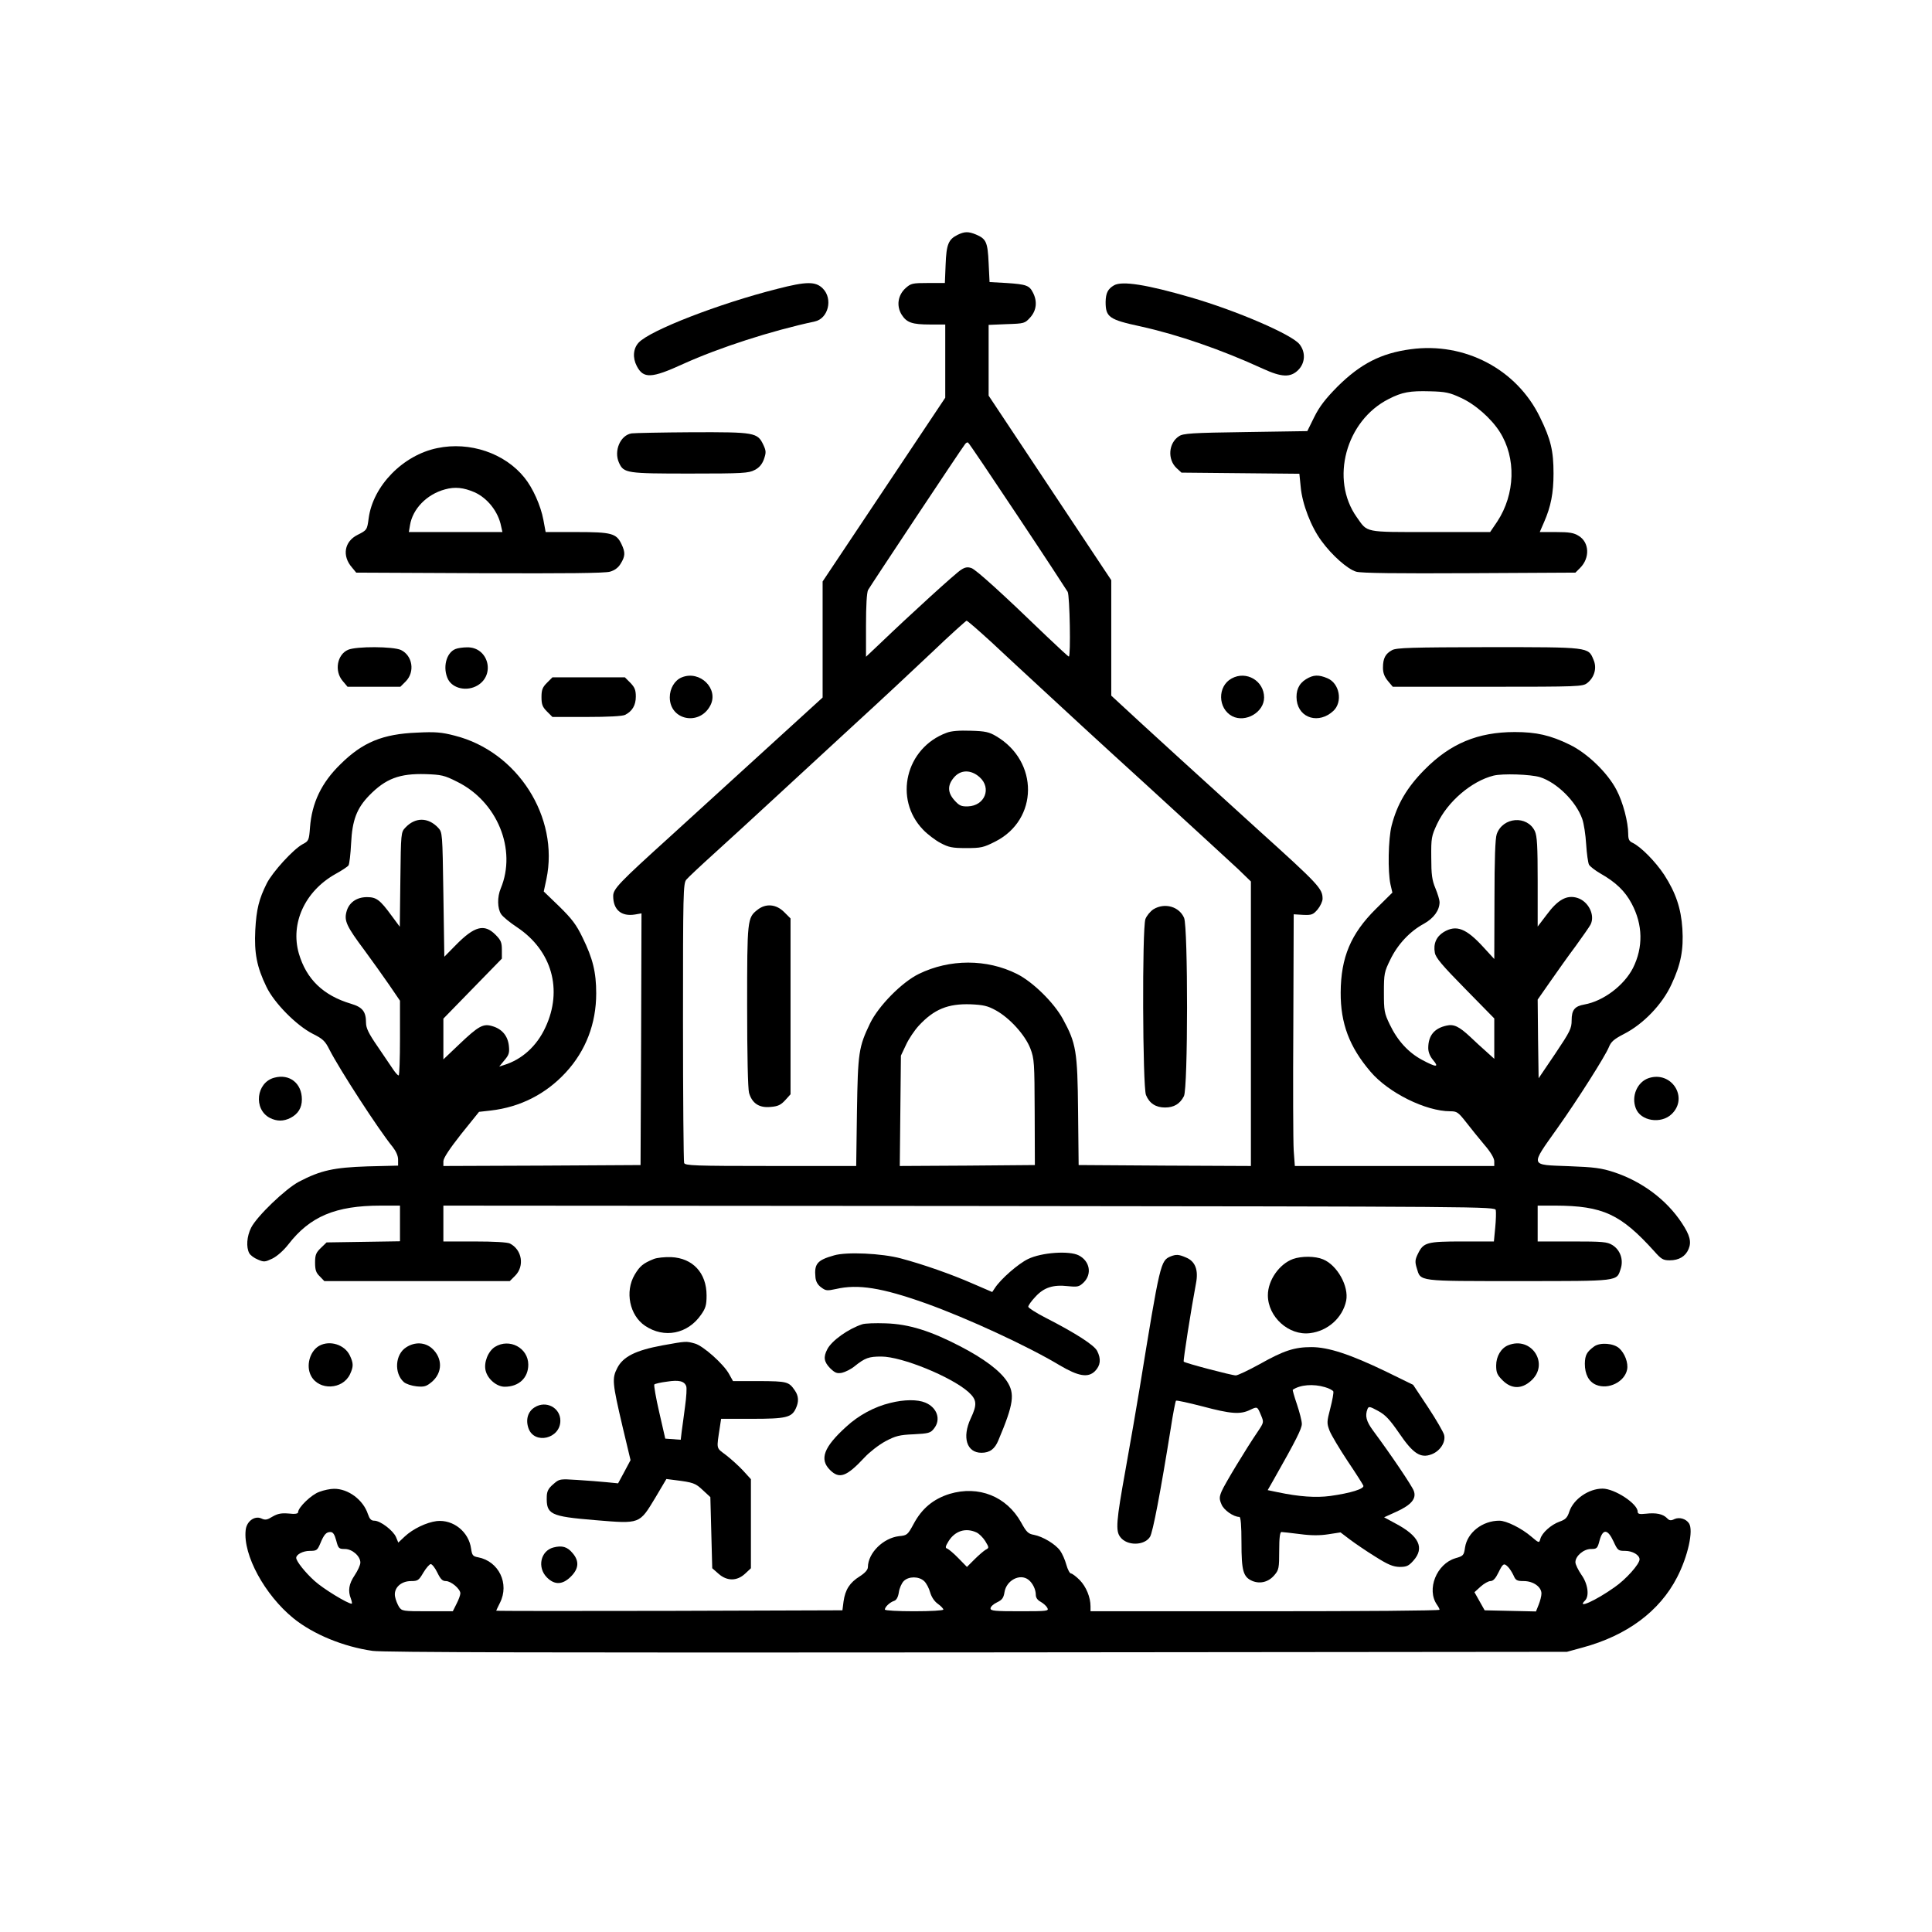 <?xml version="1.0" standalone="no"?>
<!DOCTYPE svg PUBLIC "-//W3C//DTD SVG 20010904//EN"
 "http://www.w3.org/TR/2001/REC-SVG-20010904/DTD/svg10.dtd">
<svg version="1.0" xmlns="http://www.w3.org/2000/svg"
 width="1024pt" height="1024pt" viewBox="0 0 1024 1024"
 preserveAspectRatio="xMidYMid meet">

<g transform="translate(0,1024) scale(0.1,-0.1)"
fill="#000000" stroke="none">
<path d="M5075 8995 c-48 -24 -59 -50 -63 -157 l-4 -98 -89 0 c-83 0 -91 -2
-119 -27 -41 -37 -50 -94 -21 -141 27 -42 55 -52 152 -52 l79 0 0 -194 0 -194
-325 -487 -325 -487 0 -307 0 -308 -317 -289 c-174 -159 -394 -359 -487 -444
-275 -249 -306 -281 -306 -319 0 -73 43 -110 116 -98 l34 6 -2 -667 -3 -667
-522 -3 -523 -2 0 25 c0 17 32 65 94 144 l95 118 62 7 c156 18 292 87 398 202
106 115 161 259 161 419 0 112 -18 185 -72 295 -33 69 -57 100 -123 165 l-83
80 14 65 c69 329 -153 677 -486 761 -69 18 -103 21 -199 16 -182 -7 -289 -51
-406 -167 -101 -98 -152 -205 -162 -336 -5 -68 -7 -72 -40 -89 -49 -27 -158
-146 -189 -207 -41 -82 -55 -136 -61 -248 -6 -121 8 -195 59 -300 41 -86 159
-205 245 -249 54 -27 66 -38 89 -84 53 -104 260 -424 336 -517 17 -22 28 -46
28 -66 l0 -32 -162 -4 c-179 -6 -248 -21 -363 -81 -72 -38 -223 -183 -254
-244 -23 -46 -27 -103 -10 -135 6 -11 26 -26 46 -34 32 -14 38 -13 76 5 25 12
60 43 85 75 115 149 251 206 490 206 l102 0 0 -94 0 -95 -194 -3 -195 -3 -30
-29 c-26 -25 -31 -37 -31 -78 0 -39 5 -54 25 -73 l24 -25 491 0 492 0 29 29
c50 51 36 137 -28 170 -13 7 -85 11 -187 11 l-166 0 0 95 0 95 2787 -2 c2732
-3 2788 -3 2791 -22 2 -11 1 -52 -3 -93 l-7 -73 -166 0 c-189 0 -207 -5 -236
-64 -16 -32 -17 -44 -7 -77 22 -72 -1 -69 541 -69 538 0 518 -2 540 65 16 48
-2 100 -44 126 -28 17 -51 19 -213 19 l-183 0 0 95 0 95 93 0 c253 -1 347 -45
525 -242 37 -42 47 -48 82 -48 49 0 84 21 100 60 16 38 7 73 -36 138 -81 123
-211 220 -359 269 -67 22 -105 27 -240 32 -209 8 -206 -4 -60 202 108 152 254
383 272 428 12 30 27 43 81 71 102 52 203 157 251 262 50 106 65 184 58 296
-7 108 -35 190 -96 285 -47 71 -124 149 -168 170 -18 8 -23 19 -23 46 0 64
-28 170 -62 234 -47 91 -155 195 -248 240 -102 50 -177 67 -291 67 -196 0
-342 -61 -479 -200 -93 -94 -145 -183 -174 -296 -18 -70 -21 -245 -6 -312 l10
-43 -88 -87 c-132 -131 -185 -256 -186 -442 -1 -164 46 -289 158 -420 95 -112
293 -210 423 -210 35 0 42 -5 83 -57 25 -32 68 -86 97 -120 34 -39 53 -72 53
-88 l0 -25 -529 0 -528 0 -6 82 c-3 46 -4 346 -2 667 l2 585 50 -3 c45 -2 53
1 77 29 14 17 26 43 26 56 0 54 -18 74 -345 369 -189 171 -664 604 -722 659
l-53 49 0 306 0 306 -325 489 -325 489 0 188 0 187 96 4 c94 3 96 4 125 36 33
37 38 85 14 131 -19 38 -35 44 -140 51 l-90 5 -5 101 c-5 111 -13 128 -67 151
-41 17 -61 16 -98 -2z m318 -1488 c140 -210 259 -392 266 -404 11 -22 17 -343
6 -343 -3 0 -56 49 -118 108 -234 226 -373 352 -398 361 -20 7 -34 5 -55 -9
-27 -16 -265 -233 -431 -392 l-73 -69 0 166 c0 105 4 174 11 188 11 20 490
742 514 773 5 7 12 11 16 8 5 -2 122 -177 262 -387z m-140 -669 c67 -62 184
-172 262 -243 77 -72 329 -304 560 -514 231 -211 450 -413 488 -448 l67 -65 0
-754 0 -754 -456 2 -457 3 -3 285 c-3 319 -10 360 -81 490 -48 87 -159 196
-243 238 -160 80 -356 80 -520 0 -90 -44 -213 -169 -258 -261 -61 -127 -65
-154 -70 -469 l-4 -288 -453 0 c-404 0 -454 2 -459 16 -3 9 -6 346 -6 749 0
683 1 734 18 753 9 11 76 74 148 139 72 65 218 199 325 298 107 99 298 275
424 391 127 116 309 286 405 377 96 92 179 166 183 167 5 0 63 -51 130 -112z
m-2831 -741 c214 -105 318 -360 232 -566 -19 -45 -18 -106 2 -136 9 -14 47
-45 85 -70 184 -123 243 -331 150 -530 -46 -100 -125 -171 -220 -200 l-25 -8
28 34 c24 28 27 40 23 77 -6 52 -36 88 -87 103 -49 15 -73 2 -178 -98 l-82
-78 0 108 0 108 155 159 155 159 0 46 c0 40 -5 52 -34 81 -59 59 -111 46 -211
-56 l-60 -61 -5 330 c-5 329 -5 329 -28 354 -53 56 -121 56 -173 1 -24 -25
-24 -28 -27 -276 l-3 -250 -43 58 c-62 85 -81 99 -131 99 -56 0 -97 -30 -109
-79 -12 -47 1 -76 96 -203 40 -54 98 -136 130 -182 l58 -85 0 -198 c0 -109 -3
-198 -7 -198 -5 0 -18 15 -30 33 -12 17 -49 72 -82 121 -47 68 -61 97 -61 125
0 60 -19 83 -80 101 -147 44 -236 130 -276 266 -46 160 32 330 193 421 35 19
66 40 70 46 5 7 11 60 14 118 6 122 30 185 96 253 87 89 160 117 299 113 83
-3 99 -6 166 -40z m5740 24 c89 -28 191 -128 224 -221 9 -25 18 -85 21 -135 3
-49 10 -98 15 -108 5 -9 33 -31 61 -47 81 -46 130 -93 165 -159 60 -112 62
-232 7 -342 -48 -93 -157 -175 -257 -193 -52 -9 -68 -29 -68 -84 0 -43 -8 -59
-87 -177 l-88 -130 -3 208 -2 209 67 96 c37 53 97 138 134 187 36 50 72 101
79 114 26 50 -11 124 -70 142 -55 17 -103 -9 -162 -89 l-48 -63 0 236 c0 193
-3 243 -15 270 -41 85 -170 75 -202 -16 -8 -23 -12 -132 -12 -348 l-1 -314
-56 61 c-93 102 -145 122 -212 82 -39 -24 -56 -62 -47 -110 5 -27 39 -67 161
-191 l154 -157 0 -107 0 -107 -42 38 c-24 21 -62 56 -86 79 -59 55 -87 68
-125 59 -65 -14 -97 -53 -97 -119 0 -21 9 -44 26 -64 33 -39 17 -39 -58 1 -73
39 -131 102 -172 188 -29 60 -31 73 -31 170 0 99 2 109 34 174 39 81 104 150
178 190 52 29 83 71 83 115 0 11 -10 44 -22 73 -18 43 -22 73 -22 163 -1 103
1 114 31 178 56 119 183 227 299 256 48 12 196 7 246 -8z m-2884 -1236 c73
-40 155 -130 183 -202 21 -55 22 -74 23 -338 l1 -280 -358 -3 -358 -2 3 292 3
293 27 57 c14 31 45 77 68 102 81 87 154 117 275 113 66 -3 90 -8 133 -32z"/>
<path d="M5017 6356 c-217 -80 -282 -351 -124 -514 23 -24 65 -56 92 -70 43
-23 62 -27 136 -27 79 0 92 3 155 35 228 116 231 424 4 558 -37 22 -58 27
-135 29 -60 2 -103 -1 -128 -11z m175 -235 c65 -58 28 -152 -62 -155 -35 -1
-46 4 -71 32 -37 41 -38 80 -3 121 35 42 90 43 136 2z"/>
<path d="M4015 5418 c-54 -42 -55 -51 -55 -510 0 -259 4 -437 10 -460 16 -56
54 -81 114 -75 40 3 55 11 78 36 l28 31 0 466 0 466 -34 34 c-42 42 -97 47
-141 12z"/>
<path d="M6114 5421 c-17 -11 -36 -34 -43 -52 -18 -51 -15 -889 3 -933 18 -44
52 -66 101 -66 47 0 79 19 100 60 22 42 22 893 1 945 -26 60 -102 82 -162 46z"/>
<path d="M4120 8709 c-309 -78 -675 -220 -735 -285 -29 -31 -33 -80 -10 -124
35 -68 78 -66 246 11 192 87 468 176 697 225 72 15 98 120 43 175 -38 38 -86
38 -241 -2z"/>
<path d="M5905 8728 c-33 -19 -44 -41 -45 -88 0 -81 18 -94 185 -130 199 -44
428 -123 648 -224 100 -46 147 -48 188 -7 37 37 40 94 7 136 -40 52 -336 179
-574 248 -237 69 -366 89 -409 65z"/>
<path d="M7477 8389 c-157 -21 -266 -77 -388 -198 -64 -65 -95 -105 -123 -161
l-37 -75 -328 -5 c-283 -4 -330 -7 -352 -22 -56 -36 -62 -123 -13 -169 l26
-24 312 -3 313 -3 7 -70 c8 -90 55 -212 110 -286 56 -77 139 -150 184 -163 25
-8 223 -10 599 -8 l563 3 25 25 c53 53 49 136 -8 170 -25 16 -50 20 -119 20
l-87 0 23 53 c36 82 50 154 50 257 0 120 -14 181 -72 299 -123 254 -399 399
-685 360z m265 -257 c76 -34 162 -110 207 -181 88 -138 82 -330 -13 -475 l-38
-56 -316 0 c-356 0 -332 -4 -391 79 -142 200 -58 511 169 626 72 37 113 44
220 41 82 -2 104 -7 162 -34z"/>
<path d="M3348 7943 c-60 -9 -96 -93 -67 -156 25 -55 40 -57 376 -57 281 0
311 2 343 19 24 12 39 30 49 57 12 35 12 44 -3 76 -31 66 -46 68 -378 67 -161
-1 -305 -4 -320 -6z"/>
<path d="M2318 7865 c-182 -37 -341 -200 -364 -372 -8 -61 -9 -63 -59 -88 -70
-35 -83 -111 -30 -172 l23 -28 654 -3 c456 -2 664 0 691 8 25 7 45 22 57 43
24 39 25 59 4 103 -27 57 -52 64 -237 64 l-165 0 -12 65 c-14 75 -56 169 -100
223 -104 130 -290 193 -462 157z m197 -234 c69 -31 126 -103 141 -180 l7 -31
-248 0 -248 0 6 36 c14 87 89 164 185 190 53 15 99 10 157 -15z"/>
<path d="M1845 6796 c-58 -25 -74 -112 -29 -165 l26 -31 140 0 140 0 29 29
c49 50 36 136 -26 166 -42 19 -236 20 -280 1z"/>
<path d="M2414 6800 c-50 -20 -69 -101 -39 -161 26 -49 100 -65 156 -32 96 57
57 204 -55 202 -22 0 -50 -4 -62 -9z"/>
<path d="M7378 6794 c-35 -19 -48 -43 -48 -93 0 -28 8 -48 26 -70 l26 -31 503
0 c488 0 503 1 528 20 38 30 52 80 33 123 -28 68 -20 67 -558 67 -407 -1 -487
-3 -510 -16z"/>
<path d="M3614 6650 c-38 -15 -64 -59 -64 -106 0 -122 158 -153 215 -43 46 88
-55 188 -151 149z"/>
<path d="M6528 6644 c-76 -41 -74 -159 3 -200 71 -36 169 21 169 99 0 88 -94
144 -172 101z"/>
<path d="M6922 6640 c-39 -24 -55 -62 -49 -113 13 -96 119 -125 194 -55 51 48
33 146 -31 173 -47 20 -75 19 -114 -5z"/>
<path d="M2899 6621 c-24 -24 -29 -38 -29 -76 0 -38 5 -52 29 -76 l29 -29 182
0 c114 0 189 4 203 11 38 19 57 51 57 97 0 35 -6 49 -29 73 l-29 29 -192 0
-192 0 -29 -29z"/>
<path d="M1454 4528 c-96 -25 -112 -167 -24 -213 37 -19 73 -19 110 0 40 21
60 53 60 98 0 85 -65 137 -146 115z"/>
<path d="M8739 4526 c-61 -20 -94 -96 -69 -160 25 -68 134 -85 190 -31 91 87
0 230 -121 191z"/>
<path d="M4420 3586 c-89 -25 -105 -45 -98 -116 2 -22 12 -40 30 -53 25 -19
32 -19 79 -9 116 27 243 7 476 -76 218 -78 539 -226 709 -328 100 -59 151 -68
188 -31 29 30 33 64 11 107 -16 31 -114 94 -272 175 -51 26 -93 53 -93 59 0 7
17 31 38 53 45 49 93 65 173 56 52 -5 59 -3 83 20 45 45 32 113 -26 143 -50
26 -197 16 -269 -19 -52 -25 -145 -106 -176 -154 l-14 -21 -102 44 c-114 50
-262 102 -382 134 -100 27 -289 36 -355 16z"/>
<path d="M6205 3581 c-54 -23 -56 -31 -165 -701 -16 -96 -49 -289 -74 -427
-50 -277 -54 -327 -28 -360 35 -47 127 -46 157 1 15 22 56 238 110 574 12 79
25 145 28 148 3 3 66 -11 140 -30 150 -40 200 -44 252 -19 40 19 39 19 59 -29
15 -36 15 -37 -17 -85 -61 -89 -177 -281 -192 -317 -13 -31 -13 -41 -1 -69 12
-31 64 -67 95 -67 7 0 11 -44 11 -135 0 -152 9 -184 59 -205 41 -16 85 -5 116
32 23 27 25 37 25 129 0 69 4 99 12 99 6 0 50 -5 98 -11 59 -8 106 -8 150 -1
l65 10 50 -38 c28 -21 88 -62 135 -91 68 -43 94 -53 128 -54 37 0 48 5 73 33
61 68 30 132 -96 198 l-59 32 66 30 c79 36 107 70 91 111 -9 25 -120 190 -215
318 -37 50 -44 79 -30 115 6 15 12 14 56 -10 39 -21 62 -46 111 -117 74 -109
114 -136 173 -113 45 17 76 65 66 103 -4 15 -42 81 -85 146 l-79 119 -145 71
c-189 91 -305 129 -394 129 -90 0 -146 -18 -274 -90 -60 -33 -117 -60 -127
-60 -21 0 -269 65 -276 73 -4 4 40 283 65 415 14 71 -4 117 -53 137 -39 17
-52 17 -81 6z m817 -693 c22 -6 42 -17 45 -23 2 -7 -5 -47 -16 -89 -19 -73
-19 -79 -4 -119 9 -23 52 -95 95 -160 44 -65 81 -124 84 -131 7 -17 -68 -40
-176 -55 -75 -10 -164 -4 -278 20 l-53 11 32 56 c119 210 149 270 149 295 0
16 -12 62 -26 104 -14 41 -24 76 -22 77 40 27 109 32 170 14z"/>
<path d="M3465 3567 c-57 -23 -74 -38 -101 -83 -53 -90 -27 -216 55 -271 101
-68 226 -44 297 59 24 34 29 51 29 102 0 119 -73 198 -188 203 -34 1 -75 -3
-92 -10z"/>
<path d="M6853 3567 c-73 -27 -133 -113 -133 -192 0 -115 111 -215 223 -201
94 11 173 81 192 172 15 76 -47 188 -122 219 -42 18 -115 18 -160 2z"/>
<path d="M4570 3221 c-74 -24 -162 -87 -185 -132 -22 -42 -18 -67 15 -101 26
-25 36 -29 63 -24 17 4 48 19 67 35 55 44 75 51 141 51 109 0 371 -107 462
-188 45 -41 47 -66 12 -140 -47 -101 -21 -182 57 -182 44 0 71 20 90 67 81
192 88 246 45 312 -38 57 -122 120 -247 185 -158 82 -272 118 -395 122 -55 2
-111 0 -125 -5z"/>
<path d="M3510 3109 c-140 -26 -207 -59 -238 -119 -29 -56 -27 -78 28 -313
l42 -176 -33 -62 -33 -61 -61 6 c-33 3 -103 9 -155 12 -94 6 -95 6 -128 -23
-25 -21 -33 -37 -34 -63 -3 -97 16 -107 256 -127 241 -20 234 -22 320 120 l58
98 47 -6 c95 -12 107 -16 146 -53 l40 -37 5 -188 5 -189 33 -29 c45 -40 98
-40 141 0 l31 29 0 236 0 236 -41 45 c-22 24 -63 61 -90 82 -55 42 -52 27 -33
153 l6 40 164 0 c180 0 210 7 232 55 17 36 15 66 -5 95 -32 47 -41 49 -188 50
l-140 0 -20 36 c-28 53 -138 151 -182 163 -47 13 -45 13 -173 -10z m127 -216
c4 -9 1 -57 -6 -107 -6 -50 -15 -110 -18 -134 l-5 -43 -41 3 -41 3 -32 140
c-18 77 -29 143 -26 147 4 4 34 11 67 15 63 10 92 3 102 -24z"/>
<path d="M1692 3107 c-50 -28 -72 -107 -43 -160 42 -78 167 -73 206 9 19 41
19 58 -1 100 -27 57 -106 82 -162 51z"/>
<path d="M2153 3099 c-59 -37 -65 -137 -13 -184 11 -10 41 -20 68 -23 41 -4
52 0 80 23 58 49 59 126 2 178 -37 33 -91 36 -137 6z"/>
<path d="M2623 3101 c-36 -23 -60 -83 -49 -126 11 -45 59 -85 101 -85 75 0
125 47 125 117 0 89 -100 142 -177 94z"/>
<path d="M7994 3110 c-38 -15 -64 -59 -64 -107 0 -38 5 -50 34 -79 46 -46 100
-48 150 -3 101 88 4 239 -120 189z"/>
<path d="M8450 3104 c-40 -29 -49 -46 -50 -92 0 -56 21 -96 60 -112 65 -27
151 16 164 81 7 35 -12 86 -42 113 -30 27 -101 32 -132 10z"/>
<path d="M4718 2804 c-83 -20 -167 -65 -233 -126 -119 -108 -143 -172 -86
-229 50 -50 88 -36 184 67 26 28 75 66 110 85 53 28 74 34 150 37 79 4 89 7
107 30 39 48 17 112 -46 138 -41 17 -111 17 -186 -2z"/>
<path d="M2834 2781 c-36 -22 -49 -65 -33 -111 31 -88 169 -56 169 40 0 69
-76 109 -136 71z"/>
<path d="M1693 2333 c-42 -14 -113 -83 -113 -108 0 -8 -16 -11 -50 -7 -38 3
-57 0 -85 -16 -29 -18 -39 -20 -60 -10 -36 16 -79 -16 -83 -63 -14 -131 101
-342 253 -466 105 -85 265 -151 420 -173 58 -8 945 -10 3205 -8 l3125 3 84 23
c233 63 407 191 500 372 57 110 88 249 63 286 -16 24 -50 34 -76 23 -20 -10
-28 -9 -41 5 -22 22 -58 29 -111 23 -35 -4 -44 -1 -44 11 0 42 -122 122 -186
122 -74 0 -154 -56 -176 -121 -11 -34 -21 -43 -52 -54 -45 -16 -94 -60 -102
-92 -6 -22 -7 -22 -47 12 -52 45 -133 85 -170 85 -90 0 -170 -63 -182 -142 -6
-42 -9 -45 -51 -57 -100 -30 -154 -165 -98 -246 8 -11 14 -23 14 -27 0 -5
-416 -8 -925 -8 l-925 0 0 26 c0 48 -23 104 -57 139 -19 19 -40 35 -46 35 -7
0 -18 21 -25 46 -7 26 -22 60 -33 75 -25 35 -92 75 -139 84 -30 5 -40 15 -68
66 -77 138 -225 197 -379 151 -86 -27 -147 -77 -191 -160 -31 -57 -34 -60 -77
-64 -84 -10 -164 -89 -165 -164 0 -14 -15 -31 -43 -49 -53 -33 -77 -70 -86
-133 l-6 -47 -918 -3 c-504 -1 -917 -1 -917 1 0 1 9 20 20 42 51 101 -6 220
-116 241 -28 5 -32 11 -37 45 -12 90 -94 156 -182 147 -55 -7 -126 -41 -170
-82 l-34 -32 -12 29 c-15 35 -83 87 -115 87 -17 0 -25 9 -34 35 -25 76 -105
135 -180 134 -19 0 -54 -7 -77 -16z m3482 -215 c14 -6 35 -27 47 -46 21 -35
21 -36 2 -46 -10 -6 -37 -29 -59 -51 l-40 -40 -45 46 c-25 26 -52 48 -59 51
-12 3 -11 11 7 40 34 54 90 72 147 46z m-3393 -43 c11 -42 14 -45 46 -45 39 0
82 -38 82 -72 0 -13 -14 -43 -30 -67 -31 -46 -37 -82 -20 -125 5 -14 7 -26 4
-26 -21 0 -151 79 -197 121 -48 43 -97 104 -97 122 0 18 36 37 71 37 37 0 41
3 56 38 20 49 32 62 54 62 14 0 22 -12 31 -45z m6770 -5 c22 -48 25 -50 62
-50 39 0 76 -22 76 -45 0 -25 -72 -106 -133 -148 -100 -71 -203 -117 -156 -70
24 24 15 89 -19 136 -17 25 -32 55 -32 67 0 33 44 70 82 70 32 0 35 3 46 45
17 63 43 62 74 -5z m-6234 -165 c17 -35 27 -45 45 -45 28 0 77 -42 77 -65 0
-9 -9 -34 -20 -55 l-20 -40 -135 0 c-129 0 -135 1 -150 23 -8 13 -18 37 -21
54 -9 45 30 83 85 83 36 0 41 4 65 45 15 25 33 45 39 45 7 0 23 -20 35 -45z
m5675 30 c8 -8 21 -28 29 -45 11 -26 18 -30 54 -30 51 0 94 -31 94 -66 0 -14
-7 -40 -15 -60 l-14 -35 -136 3 -136 3 -27 48 -27 48 33 30 c18 16 41 29 52
29 14 0 27 14 42 45 24 49 29 52 51 30z m-3095 -75 c12 -11 26 -38 32 -60 7
-24 22 -47 40 -60 17 -12 30 -26 30 -31 0 -5 -66 -9 -155 -9 -89 0 -155 4
-155 9 0 14 27 39 49 46 12 4 21 19 25 45 3 22 15 49 26 60 26 26 80 26 108 0z
m553 7 c22 -17 39 -51 39 -80 0 -15 9 -28 26 -37 14 -8 30 -22 35 -32 9 -17 1
-18 -146 -18 -132 0 -155 2 -155 15 0 9 15 23 34 32 27 13 35 23 40 54 10 63
82 101 127 66z"/>
<path d="M2933 2038 c-68 -18 -87 -106 -34 -159 41 -41 83 -39 127 5 42 42 45
82 9 124 -28 34 -56 42 -102 30z"/>
</g>
</svg>
